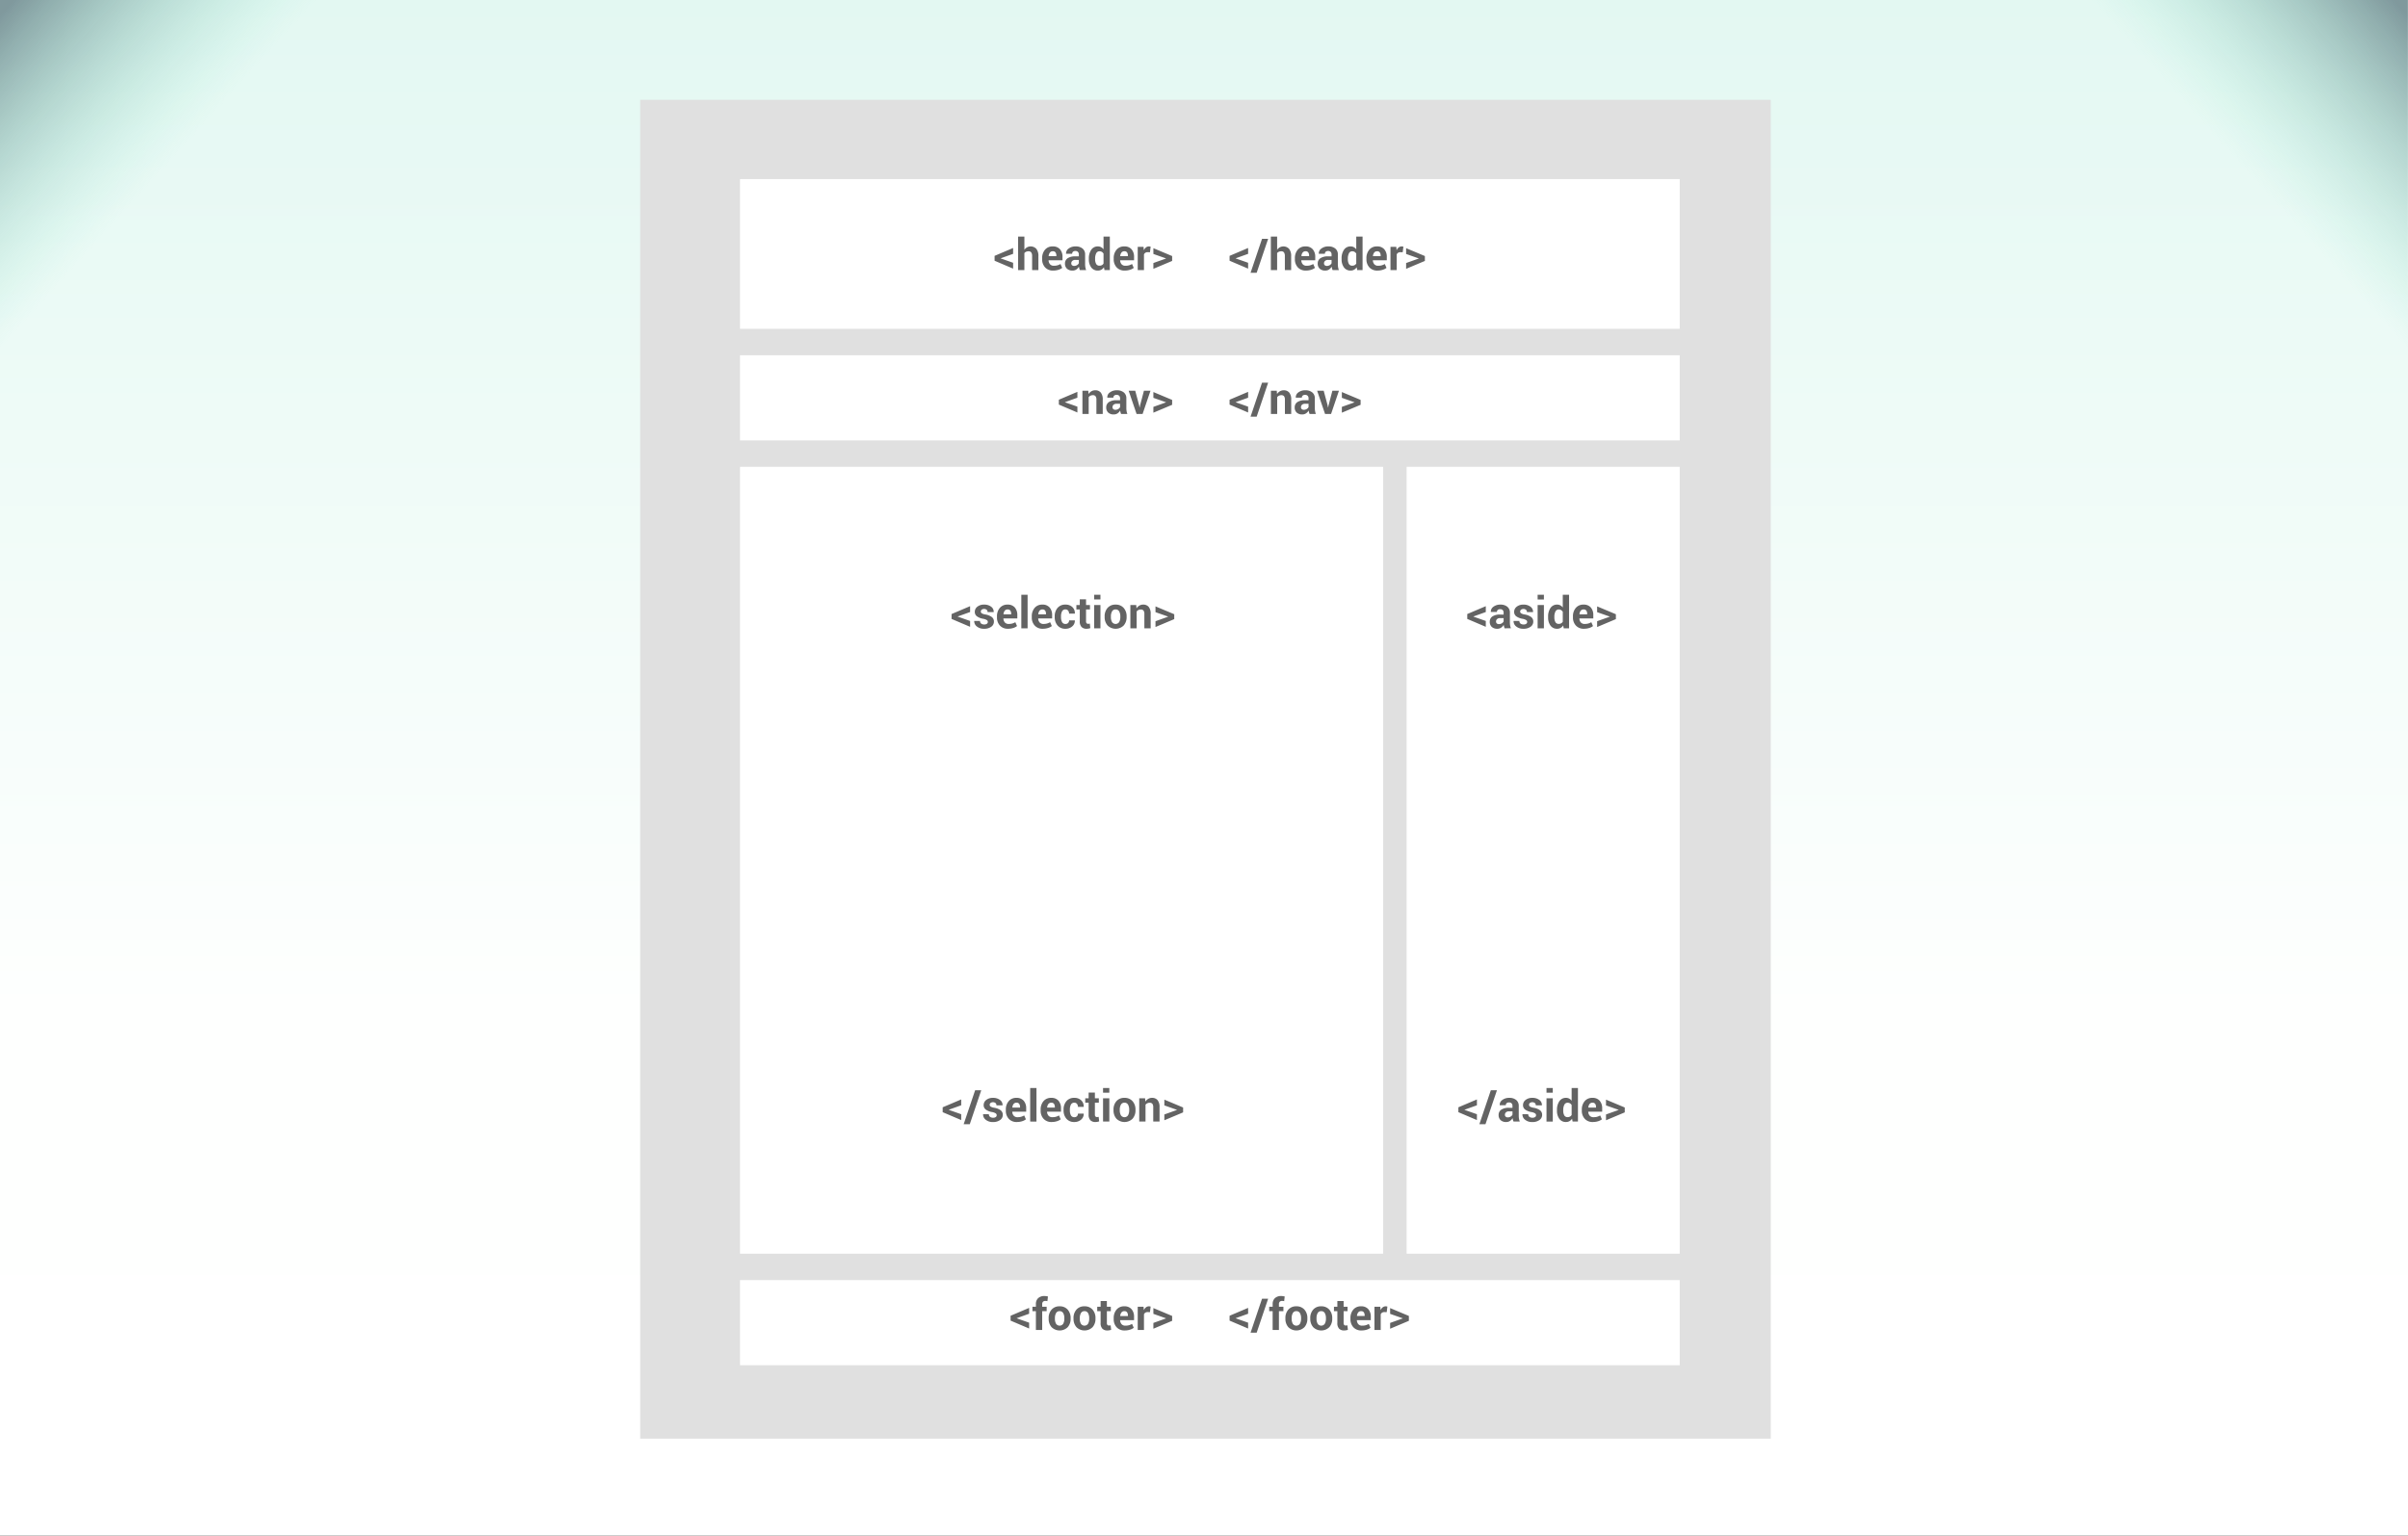 <svg xmlns="http://www.w3.org/2000/svg" xmlns:xlink="http://www.w3.org/1999/xlink" width="820" height="523" viewBox="0 0 820 523">
  <rect x="0" y="0" width="820" height="523" fill="#333333" stroke="none"/>
  <defs>
    <linearGradient id="linear-gradient" x1="0.5" x2="0.5" y2="1" gradientUnits="objectBoundingBox">
      <stop offset="0" stop-color="#e3f8f2"/>
      <stop offset="0.659" stop-color="#fefffe"/>
      <stop offset="1" stop-color="#fff"/>
    </linearGradient>
    <linearGradient id="linear-gradient-2" x1="0.378" y1="0.354" x2="0" y2="0.036" gradientUnits="objectBoundingBox">
      <stop offset="0" stop-color="#95ebd1" stop-opacity="0"/>
      <stop offset="1" stop-color="#607b82" stop-opacity="0.757"/>
    </linearGradient>
    <linearGradient id="linear-gradient-3" x1="0.378" y1="0.646" x2="0" y2="0.964" xlink:href="#linear-gradient-2"/>
  </defs>
  <g id="Grupo_70322" data-name="Grupo 70322" transform="translate(3282 5930)">
    <g id="Grupo_69718" data-name="Grupo 69718" transform="translate(-3672 -9110)">
      <path id="Trazado_156192" data-name="Trazado 156192" d="M0,0H820V523H0Z" transform="translate(390 3180)" fill="url(#linear-gradient)"/>
      <path id="Intersección_27" data-name="Intersección 27" d="M0,133.964H176.448V0H0Z" transform="translate(1209.964 3180) rotate(90)" fill="url(#linear-gradient-2)"/>
      <path id="Intersección_28" data-name="Intersección 28" d="M0,0H176.448V133.964H0Z" transform="translate(523.964 3180) rotate(90)" fill="url(#linear-gradient-3)"/>
    </g>
    <g id="Grupo_70187" data-name="Grupo 70187">
      <rect id="Rectángulo_7849" data-name="Rectángulo 7849" width="385" height="456" transform="translate(-3064 -5896)" fill="#e0e0e0"/>
      <g id="Grupo_69720" data-name="Grupo 69720" transform="translate(-193 -2)">
        <rect id="Rectángulo_7856" data-name="Rectángulo 7856" width="320" height="51" transform="translate(-2837 -5867)" fill="#fff"/>
        <rect id="Rectángulo_7857" data-name="Rectángulo 7857" width="320" height="29" transform="translate(-2837 -5807)" fill="#fff"/>
        <rect id="Rectángulo_7858" data-name="Rectángulo 7858" width="320" height="29" transform="translate(-2837 -5492)" fill="#fff"/>
        <rect id="Rectángulo_7859" data-name="Rectángulo 7859" width="219" height="268" transform="translate(-2837 -5769)" fill="#fff"/>
        <rect id="Rectángulo_7860" data-name="Rectángulo 7860" width="93" height="268" transform="translate(-2610 -5769)" fill="#fff"/>
        <path id="Trazado_156978" data-name="Trazado 156978" d="M32.776,9.972v.044L37,11.5v1.992l-6.313-2.688V9.144L37,6.463V8.456ZM40.84,7.079a2.722,2.722,0,0,1,.916-.846,2.639,2.639,0,0,1,3.146.52A3.845,3.845,0,0,1,45.608,9.3V14H43.469V9.283a2.19,2.19,0,0,0-.3-1.307,1.054,1.054,0,0,0-.89-.385,2.129,2.129,0,0,0-.853.157,1.473,1.473,0,0,0-.59.45V14H38.7V2.574H40.84Zm9.814,7.075a3.566,3.566,0,0,1-2.769-1.088,3.986,3.986,0,0,1-1-2.8V9.972a4.339,4.339,0,0,1,.967-2.915,3.287,3.287,0,0,1,2.659-1.128,3.077,3.077,0,0,1,2.45.978,3.864,3.864,0,0,1,.853,2.633v1.106H49.094l-.022.044a2.141,2.141,0,0,0,.494,1.318,1.655,1.655,0,0,0,1.315.505,4.4,4.4,0,0,0,1.219-.146,4.976,4.976,0,0,0,1.036-.447l.579,1.318a3.97,3.97,0,0,1-1.289.652A5.717,5.717,0,0,1,50.654,14.154Zm-.139-6.577a1.188,1.188,0,0,0-.992.443A2.223,2.223,0,0,0,49.1,9.2l.015.037h2.607V9.071a1.851,1.851,0,0,0-.286-1.095A1.057,1.057,0,0,0,50.515,7.577ZM59.736,14a4.5,4.5,0,0,1-.2-.571,3.974,3.974,0,0,1-.121-.615,2.931,2.931,0,0,1-.872.959,2.185,2.185,0,0,1-1.289.381,2.676,2.676,0,0,1-1.919-.641,2.3,2.3,0,0,1-.674-1.747,2.09,2.09,0,0,1,.9-1.805,4.481,4.481,0,0,1,2.618-.641h1.2V8.69a1.233,1.233,0,0,0-.3-.886,1.179,1.179,0,0,0-.894-.315,1.162,1.162,0,0,0-.8.253.882.882,0,0,0-.282.692H55.041l-.015-.044A2.01,2.01,0,0,1,55.9,6.657a3.8,3.8,0,0,1,2.421-.729,3.548,3.548,0,0,1,2.311.718A2.5,2.5,0,0,1,61.516,8.7v3.274a6.192,6.192,0,0,0,.084,1.047,5.256,5.256,0,0,0,.267.974Zm-1.956-1.428a1.822,1.822,0,0,0,1-.278,1.5,1.5,0,0,0,.6-.645V10.528h-1.2a1.424,1.424,0,0,0-1.029.337,1.107,1.107,0,0,0-.348.828.826.826,0,0,0,.26.641A1.029,1.029,0,0,0,57.781,12.572ZM62.79,10.1A5.15,5.15,0,0,1,63.6,7.079a2.628,2.628,0,0,1,2.281-1.15,2.219,2.219,0,0,1,1.069.256,2.573,2.573,0,0,1,.835.732V2.574h2.146V14H68.108l-.183-.974a2.649,2.649,0,0,1-.886.839,2.343,2.343,0,0,1-1.172.289A2.68,2.68,0,0,1,63.6,13.084a4.566,4.566,0,0,1-.809-2.827Zm2.131.154a3.228,3.228,0,0,0,.352,1.637,1.224,1.224,0,0,0,1.143.6,1.664,1.664,0,0,0,.806-.187,1.49,1.49,0,0,0,.564-.546V8.382a1.646,1.646,0,0,0-.56-.582,1.49,1.49,0,0,0-.795-.209,1.207,1.207,0,0,0-1.146.7,3.932,3.932,0,0,0-.363,1.816Zm10.1,3.9a3.566,3.566,0,0,1-2.769-1.088,3.986,3.986,0,0,1-1-2.8V9.972a4.339,4.339,0,0,1,.967-2.915,3.287,3.287,0,0,1,2.659-1.128,3.077,3.077,0,0,1,2.45.978,3.864,3.864,0,0,1,.853,2.633v1.106H73.462l-.022.044a2.141,2.141,0,0,0,.494,1.318,1.655,1.655,0,0,0,1.315.505,4.4,4.4,0,0,0,1.219-.146A4.976,4.976,0,0,0,77.5,11.92l.579,1.318a3.97,3.97,0,0,1-1.289.652A5.717,5.717,0,0,1,75.022,14.154Zm-.139-6.577a1.188,1.188,0,0,0-.992.443A2.223,2.223,0,0,0,73.469,9.2l.015.037h2.607V9.071a1.851,1.851,0,0,0-.286-1.095A1.057,1.057,0,0,0,74.883,7.577Zm8.716.337-.784-.022a1.424,1.424,0,0,0-.784.2,1.253,1.253,0,0,0-.469.557V14H79.431V6.075h1.985l.1,1.172a2.5,2.5,0,0,1,.721-.97,1.685,1.685,0,0,1,1.318-.322q.135.026.275.062Zm5.457,2.139v-.044L84.763,8.5V6.529L91.15,9.21v1.663l-6.387,2.688V11.583ZM112.8,9.972v.044l4.226,1.487v1.992l-6.313-2.688V9.144l6.313-2.681V8.456Zm7.134,4.944h-2.08l3.911-11.58h2.08Zm6.973-7.837a2.722,2.722,0,0,1,.916-.846,2.639,2.639,0,0,1,3.146.52,3.845,3.845,0,0,1,.707,2.545V14h-2.139V9.283a2.19,2.19,0,0,0-.3-1.307,1.054,1.054,0,0,0-.89-.385,2.129,2.129,0,0,0-.853.157,1.473,1.473,0,0,0-.59.45V14h-2.139V2.574h2.139Zm9.814,7.075a3.566,3.566,0,0,1-2.769-1.088,3.986,3.986,0,0,1-1-2.8V9.972a4.339,4.339,0,0,1,.967-2.915,3.287,3.287,0,0,1,2.659-1.128,3.077,3.077,0,0,1,2.45.978,3.864,3.864,0,0,1,.853,2.633v1.106h-4.724l-.022.044a2.141,2.141,0,0,0,.494,1.318,1.655,1.655,0,0,0,1.315.505,4.4,4.4,0,0,0,1.219-.146,4.976,4.976,0,0,0,1.036-.447l.579,1.318a3.97,3.97,0,0,1-1.289.652A5.717,5.717,0,0,1,136.721,14.154Zm-.139-6.577a1.188,1.188,0,0,0-.992.443,2.223,2.223,0,0,0-.421,1.176l.015.037h2.607V9.071a1.851,1.851,0,0,0-.286-1.095A1.057,1.057,0,0,0,136.582,7.577ZM145.8,14a4.5,4.5,0,0,1-.2-.571,3.974,3.974,0,0,1-.121-.615,2.931,2.931,0,0,1-.872.959,2.185,2.185,0,0,1-1.289.381,2.676,2.676,0,0,1-1.919-.641,2.3,2.3,0,0,1-.674-1.747,2.09,2.09,0,0,1,.9-1.805,4.481,4.481,0,0,1,2.618-.641h1.2V8.69a1.233,1.233,0,0,0-.3-.886,1.179,1.179,0,0,0-.894-.315,1.162,1.162,0,0,0-.8.253.882.882,0,0,0-.282.692h-2.058l-.015-.044a2.01,2.01,0,0,1,.875-1.732,3.8,3.8,0,0,1,2.421-.729,3.548,3.548,0,0,1,2.311.718,2.5,2.5,0,0,1,.883,2.058v3.274a6.192,6.192,0,0,0,.084,1.047,5.256,5.256,0,0,0,.267.974Zm-1.956-1.428a1.822,1.822,0,0,0,1-.278,1.5,1.5,0,0,0,.6-.645V10.528h-1.2a1.424,1.424,0,0,0-1.029.337,1.107,1.107,0,0,0-.348.828.826.826,0,0,0,.26.641A1.029,1.029,0,0,0,143.847,12.572Zm5.01-2.468a5.15,5.15,0,0,1,.809-3.025,2.628,2.628,0,0,1,2.281-1.15,2.219,2.219,0,0,1,1.069.256,2.573,2.573,0,0,1,.835.732V2.574H156V14h-1.824l-.183-.974a2.649,2.649,0,0,1-.886.839,2.343,2.343,0,0,1-1.172.289,2.68,2.68,0,0,1-2.267-1.069,4.566,4.566,0,0,1-.809-2.827Zm2.131.154a3.228,3.228,0,0,0,.352,1.637,1.224,1.224,0,0,0,1.143.6,1.664,1.664,0,0,0,.806-.187,1.49,1.49,0,0,0,.564-.546V8.382a1.646,1.646,0,0,0-.56-.582,1.49,1.49,0,0,0-.795-.209,1.207,1.207,0,0,0-1.146.7,3.932,3.932,0,0,0-.363,1.816Zm10.1,3.9a3.566,3.566,0,0,1-2.769-1.088,3.986,3.986,0,0,1-1-2.8V9.972a4.339,4.339,0,0,1,.967-2.915,3.287,3.287,0,0,1,2.659-1.128,3.077,3.077,0,0,1,2.45.978,3.864,3.864,0,0,1,.853,2.633v1.106h-4.724l-.022.044A2.141,2.141,0,0,0,160,12.008a1.655,1.655,0,0,0,1.315.505,4.4,4.4,0,0,0,1.219-.146,4.976,4.976,0,0,0,1.036-.447l.579,1.318a3.97,3.97,0,0,1-1.289.652A5.717,5.717,0,0,1,161.089,14.154Zm-.139-6.577a1.188,1.188,0,0,0-.992.443,2.223,2.223,0,0,0-.421,1.176l.015.037h2.607V9.071a1.851,1.851,0,0,0-.286-1.095A1.057,1.057,0,0,0,160.949,7.577Zm8.716.337-.784-.022a1.424,1.424,0,0,0-.784.2,1.253,1.253,0,0,0-.469.557V14H165.5V6.075h1.985l.1,1.172a2.5,2.5,0,0,1,.721-.97,1.685,1.685,0,0,1,1.318-.322q.135.026.275.062Zm5.457,2.139v-.044L170.83,8.5V6.529l6.387,2.681v1.663l-6.387,2.688V11.583Z" transform="translate(-2781 -5850)" fill="#636363"/>
        <path id="Trazado_156977" data-name="Trazado 156977" d="M54.66,9.972v.044L58.886,11.5v1.992l-6.313-2.688V9.144l6.313-2.681V8.456Zm7.932-3.9.1,1.135a2.9,2.9,0,0,1,.974-.945,2.529,2.529,0,0,1,1.3-.337,2.356,2.356,0,0,1,1.875.773,3.663,3.663,0,0,1,.674,2.443V14H65.361V9.151a1.9,1.9,0,0,0-.3-1.2,1.093,1.093,0,0,0-.89-.355,1.867,1.867,0,0,0-.839.179,1.637,1.637,0,0,0-.6.494V14H60.6V6.075ZM73.777,14a4.5,4.5,0,0,1-.2-.571,3.974,3.974,0,0,1-.121-.615,2.931,2.931,0,0,1-.872.959,2.185,2.185,0,0,1-1.289.381,2.676,2.676,0,0,1-1.919-.641,2.3,2.3,0,0,1-.674-1.747,2.09,2.09,0,0,1,.9-1.805,4.481,4.481,0,0,1,2.618-.641h1.2V8.69a1.233,1.233,0,0,0-.3-.886,1.179,1.179,0,0,0-.894-.315,1.162,1.162,0,0,0-.8.253.882.882,0,0,0-.282.692H69.082l-.015-.044a2.01,2.01,0,0,1,.875-1.732,3.8,3.8,0,0,1,2.421-.729,3.548,3.548,0,0,1,2.311.718A2.5,2.5,0,0,1,75.556,8.7v3.274a6.192,6.192,0,0,0,.084,1.047,5.256,5.256,0,0,0,.267.974Zm-1.956-1.428a1.822,1.822,0,0,0,1-.278,1.5,1.5,0,0,0,.6-.645V10.528h-1.2a1.424,1.424,0,0,0-1.029.337,1.107,1.107,0,0,0-.348.828.826.826,0,0,0,.26.641A1.029,1.029,0,0,0,71.821,12.572Zm8.093-1.523.139.732H80.1l.146-.732,1.3-4.973h2.234L81.086,14H79.043l-2.7-7.925h2.234Zm9.141-1v-.044L84.763,8.5V6.529L91.15,9.21v1.663l-6.387,2.688V11.583ZM112.8,9.972v.044l4.226,1.487v1.992l-6.313-2.688V9.144l6.313-2.681V8.456Zm7.134,4.944h-2.08l3.911-11.58h2.08Zm6.841-8.84.1,1.135a2.9,2.9,0,0,1,.974-.945,2.529,2.529,0,0,1,1.3-.337,2.356,2.356,0,0,1,1.875.773,3.663,3.663,0,0,1,.674,2.443V14h-2.146V9.151a1.9,1.9,0,0,0-.3-1.2,1.093,1.093,0,0,0-.89-.355,1.867,1.867,0,0,0-.839.179,1.637,1.637,0,0,0-.6.494V14h-2.139V6.075ZM137.959,14a4.5,4.5,0,0,1-.2-.571,3.974,3.974,0,0,1-.121-.615,2.931,2.931,0,0,1-.872.959,2.185,2.185,0,0,1-1.289.381,2.676,2.676,0,0,1-1.919-.641,2.3,2.3,0,0,1-.674-1.747,2.09,2.09,0,0,1,.9-1.805A4.481,4.481,0,0,1,136.4,9.32h1.2V8.69a1.233,1.233,0,0,0-.3-.886,1.179,1.179,0,0,0-.894-.315,1.162,1.162,0,0,0-.8.253.882.882,0,0,0-.282.692h-2.058l-.015-.044a2.01,2.01,0,0,1,.875-1.732,3.8,3.8,0,0,1,2.421-.729,3.548,3.548,0,0,1,2.311.718,2.5,2.5,0,0,1,.883,2.058v3.274a6.192,6.192,0,0,0,.084,1.047,5.256,5.256,0,0,0,.267.974ZM136,12.572a1.822,1.822,0,0,0,1-.278,1.5,1.5,0,0,0,.6-.645V10.528h-1.2a1.424,1.424,0,0,0-1.029.337,1.107,1.107,0,0,0-.348.828.826.826,0,0,0,.26.641A1.029,1.029,0,0,0,136,12.572Zm8.093-1.523.139.732h.044l.146-.732,1.3-4.973h2.234L145.268,14h-2.043l-2.7-7.925h2.234Zm9.141-1v-.044L148.945,8.5V6.529l6.387,2.681v1.663l-6.387,2.688V11.583Z" transform="translate(-2781 -5801)" fill="#636363"/>
        <path id="Trazado_156976" data-name="Trazado 156976" d="M38.225,9.972v.044L42.451,11.5v1.992l-6.313-2.688V9.144l6.313-2.681V8.456ZM44.758,14V7.577H43.579v-1.5h1.179V5.2a2.68,2.68,0,0,1,.769-2.054,3.036,3.036,0,0,1,2.161-.721,3.908,3.908,0,0,1,.553.04q.282.04.619.114l-.183,1.589q-.176-.029-.341-.051a2.947,2.947,0,0,0-.385-.022,1.027,1.027,0,0,0-.787.286,1.156,1.156,0,0,0-.267.82v.879H48.42v1.5H46.9V14ZM49.1,9.964a4.253,4.253,0,0,1,.989-2.9,3.447,3.447,0,0,1,2.739-1.132,3.483,3.483,0,0,1,2.754,1.128,4.23,4.23,0,0,1,1,2.908v.154a4.237,4.237,0,0,1-.992,2.911,3.917,3.917,0,0,1-5.493,0,4.237,4.237,0,0,1-.992-2.911Zm2.131.154a3.448,3.448,0,0,0,.381,1.74,1.463,1.463,0,0,0,2.443,0,3.425,3.425,0,0,0,.385-1.736V9.964a3.39,3.39,0,0,0-.388-1.721,1.313,1.313,0,0,0-1.223-.667,1.3,1.3,0,0,0-1.212.67,3.42,3.42,0,0,0-.385,1.718Zm6.335-.154a4.253,4.253,0,0,1,.989-2.9A3.447,3.447,0,0,1,61.3,5.929,3.483,3.483,0,0,1,64.05,7.057a4.23,4.23,0,0,1,1,2.908v.154a4.237,4.237,0,0,1-.992,2.911,3.917,3.917,0,0,1-5.493,0,4.237,4.237,0,0,1-.992-2.911Zm2.131.154a3.448,3.448,0,0,0,.381,1.74,1.463,1.463,0,0,0,2.443,0,3.425,3.425,0,0,0,.385-1.736V9.964a3.39,3.39,0,0,0-.388-1.721A1.313,1.313,0,0,0,61.3,7.577a1.3,1.3,0,0,0-1.212.67A3.42,3.42,0,0,0,59.7,9.964Zm9.229-5.984V6.075h1.34v1.5h-1.34v4.036a.921.921,0,0,0,.194.659.681.681,0,0,0,.509.2,2.042,2.042,0,0,0,.293-.018,2.467,2.467,0,0,0,.286-.062l.176,1.545a4.33,4.33,0,0,1-.626.165,3.733,3.733,0,0,1-.663.055,2.279,2.279,0,0,1-1.7-.608,2.666,2.666,0,0,1-.6-1.926V7.577H65.639v-1.5H66.8V4.134Zm6.094,10.02a3.566,3.566,0,0,1-2.769-1.088,3.986,3.986,0,0,1-1-2.8V9.972a4.339,4.339,0,0,1,.967-2.915,3.287,3.287,0,0,1,2.659-1.128,3.077,3.077,0,0,1,2.45.978,3.864,3.864,0,0,1,.853,2.633v1.106H73.462l-.022.044a2.141,2.141,0,0,0,.494,1.318,1.655,1.655,0,0,0,1.315.505,4.4,4.4,0,0,0,1.219-.146A4.976,4.976,0,0,0,77.5,11.92l.579,1.318a3.97,3.97,0,0,1-1.289.652A5.717,5.717,0,0,1,75.022,14.154Zm-.139-6.577a1.188,1.188,0,0,0-.992.443A2.223,2.223,0,0,0,73.469,9.2l.015.037h2.607V9.071a1.851,1.851,0,0,0-.286-1.095A1.057,1.057,0,0,0,74.883,7.577Zm8.716.337-.784-.022a1.424,1.424,0,0,0-.784.2,1.253,1.253,0,0,0-.469.557V14H79.431V6.075h1.985l.1,1.172a2.5,2.5,0,0,1,.721-.97,1.685,1.685,0,0,1,1.318-.322q.135.026.275.062Zm5.457,2.139v-.044L84.763,8.5V6.529L91.15,9.21v1.663l-6.387,2.688V11.583ZM112.8,9.972v.044l4.226,1.487v1.992l-6.313-2.688V9.144l6.313-2.681V8.456Zm7.134,4.944h-2.08l3.911-11.58h2.08ZM125.376,14V7.577H124.2v-1.5h1.179V5.2a2.68,2.68,0,0,1,.769-2.054,3.036,3.036,0,0,1,2.161-.721,3.908,3.908,0,0,1,.553.04q.282.04.619.114l-.183,1.589q-.176-.029-.341-.051a2.947,2.947,0,0,0-.385-.022,1.027,1.027,0,0,0-.787.286,1.156,1.156,0,0,0-.267.82v.879h1.523v1.5h-1.523V14Zm4.343-4.036a4.253,4.253,0,0,1,.989-2.9,3.447,3.447,0,0,1,2.739-1.132A3.483,3.483,0,0,1,136.2,7.057a4.23,4.23,0,0,1,1,2.908v.154a4.237,4.237,0,0,1-.992,2.911,3.917,3.917,0,0,1-5.493,0,4.237,4.237,0,0,1-.992-2.911Zm2.131.154a3.448,3.448,0,0,0,.381,1.74,1.463,1.463,0,0,0,2.443,0,3.425,3.425,0,0,0,.385-1.736V9.964a3.39,3.39,0,0,0-.388-1.721,1.313,1.313,0,0,0-1.223-.667,1.3,1.3,0,0,0-1.212.67,3.42,3.42,0,0,0-.385,1.718Zm6.335-.154a4.253,4.253,0,0,1,.989-2.9,3.447,3.447,0,0,1,2.739-1.132,3.483,3.483,0,0,1,2.754,1.128,4.23,4.23,0,0,1,1,2.908v.154a4.237,4.237,0,0,1-.992,2.911,3.917,3.917,0,0,1-5.493,0,4.237,4.237,0,0,1-.992-2.911Zm2.131.154a3.448,3.448,0,0,0,.381,1.74,1.463,1.463,0,0,0,2.443,0,3.425,3.425,0,0,0,.385-1.736V9.964a3.39,3.39,0,0,0-.388-1.721,1.313,1.313,0,0,0-1.223-.667,1.3,1.3,0,0,0-1.212.67,3.42,3.42,0,0,0-.385,1.718Zm9.229-5.984V6.075h1.34v1.5h-1.34v4.036a.921.921,0,0,0,.194.659.681.681,0,0,0,.509.2,2.042,2.042,0,0,0,.293-.018,2.467,2.467,0,0,0,.286-.062L151,13.934a4.33,4.33,0,0,1-.626.165,3.733,3.733,0,0,1-.663.055,2.279,2.279,0,0,1-1.7-.608,2.666,2.666,0,0,1-.6-1.926V7.577h-1.157v-1.5h1.157V4.134Zm6.094,10.02a3.566,3.566,0,0,1-2.769-1.088,3.986,3.986,0,0,1-1-2.8V9.972a4.339,4.339,0,0,1,.967-2.915A3.287,3.287,0,0,1,155.5,5.929a3.077,3.077,0,0,1,2.45.978A3.864,3.864,0,0,1,158.8,9.54v1.106h-4.724l-.022.044a2.141,2.141,0,0,0,.494,1.318,1.655,1.655,0,0,0,1.315.505,4.4,4.4,0,0,0,1.219-.146,4.976,4.976,0,0,0,1.036-.447l.579,1.318a3.97,3.97,0,0,1-1.289.652A5.717,5.717,0,0,1,155.639,14.154ZM155.5,7.577a1.188,1.188,0,0,0-.992.443,2.223,2.223,0,0,0-.421,1.176l.015.037h2.607V9.071a1.851,1.851,0,0,0-.286-1.095A1.057,1.057,0,0,0,155.5,7.577Zm8.716.337-.784-.022a1.424,1.424,0,0,0-.784.2,1.253,1.253,0,0,0-.469.557V14h-2.131V6.075h1.985l.1,1.172a2.5,2.5,0,0,1,.721-.97,1.685,1.685,0,0,1,1.318-.322q.135.026.275.062Zm5.457,2.139v-.044L165.381,8.5V6.529l6.387,2.681v1.663l-6.387,2.688V11.583Z" transform="translate(-2781 -5489)" fill="#636363"/>
        <path id="Trazado_156975" data-name="Trazado 156975" d="M75.126,9.972v.044L79.352,11.5v1.992l-6.313-2.688V9.144l6.313-2.681V8.456ZM85.387,11.8a.738.738,0,0,0-.341-.6,3.459,3.459,0,0,0-1.263-.443,5.039,5.039,0,0,1-2.113-.842,1.84,1.84,0,0,1-.721-1.531,2.183,2.183,0,0,1,.864-1.736,3.485,3.485,0,0,1,2.3-.718,3.761,3.761,0,0,1,2.406.718,2.1,2.1,0,0,1,.868,1.787l-.015.044H85.307A1.037,1.037,0,0,0,85,7.7a1.438,1.438,0,0,0-1.7-.044.8.8,0,0,0-.3.63.711.711,0,0,0,.311.6,3.465,3.465,0,0,0,1.263.414,5.141,5.141,0,0,1,2.172.861,1.888,1.888,0,0,1,.714,1.564,2.092,2.092,0,0,1-.916,1.75,3.952,3.952,0,0,1-2.417.681,3.673,3.673,0,0,1-2.5-.8,2.242,2.242,0,0,1-.875-1.827l.015-.044h1.956a1.111,1.111,0,0,0,.417.923,1.724,1.724,0,0,0,1.033.286,1.469,1.469,0,0,0,.9-.238A.772.772,0,0,0,85.387,11.8Zm6.885,2.351A3.566,3.566,0,0,1,89.5,13.066a3.986,3.986,0,0,1-1-2.8V9.972a4.339,4.339,0,0,1,.967-2.915,3.287,3.287,0,0,1,2.659-1.128,3.077,3.077,0,0,1,2.45.978,3.864,3.864,0,0,1,.853,2.633v1.106H90.712l-.022.044a2.141,2.141,0,0,0,.494,1.318,1.655,1.655,0,0,0,1.315.505,4.4,4.4,0,0,0,1.219-.146,4.976,4.976,0,0,0,1.036-.447l.579,1.318a3.97,3.97,0,0,1-1.289.652A5.717,5.717,0,0,1,92.272,14.154Zm-.139-6.577a1.188,1.188,0,0,0-.992.443A2.223,2.223,0,0,0,90.719,9.2l.015.037h2.607V9.071a1.851,1.851,0,0,0-.286-1.095A1.057,1.057,0,0,0,92.133,7.577ZM98.93,14H96.791V2.574H98.93Zm5.193.154a3.566,3.566,0,0,1-2.769-1.088,3.986,3.986,0,0,1-1-2.8V9.972a4.339,4.339,0,0,1,.967-2.915,3.287,3.287,0,0,1,2.659-1.128,3.077,3.077,0,0,1,2.45.978,3.864,3.864,0,0,1,.853,2.633v1.106h-4.724l-.022.044a2.141,2.141,0,0,0,.494,1.318,1.655,1.655,0,0,0,1.315.505,4.4,4.4,0,0,0,1.219-.146,4.976,4.976,0,0,0,1.036-.447l.579,1.318a3.97,3.97,0,0,1-1.289.652A5.717,5.717,0,0,1,104.123,14.154Zm-.139-6.577a1.188,1.188,0,0,0-.992.443A2.223,2.223,0,0,0,102.57,9.2l.015.037h2.607V9.071a1.851,1.851,0,0,0-.286-1.095A1.057,1.057,0,0,0,103.983,7.577Zm7.859,4.937a1.19,1.19,0,0,0,.886-.333,1.21,1.21,0,0,0,.33-.89h1.948l.015.044a2.48,2.48,0,0,1-.894,2.01,3.342,3.342,0,0,1-2.285.809,3.377,3.377,0,0,1-2.717-1.124,4.273,4.273,0,0,1-.959-2.875v-.22a4.3,4.3,0,0,1,.956-2.875,3.347,3.347,0,0,1,2.706-1.132,3.268,3.268,0,0,1,2.336.835,2.79,2.79,0,0,1,.857,2.2L115.006,9h-1.948a1.581,1.581,0,0,0-.326-1.022,1.1,1.1,0,0,0-.9-.406,1.221,1.221,0,0,0-1.176.663,3.635,3.635,0,0,0-.348,1.7v.22a3.622,3.622,0,0,0,.348,1.707A1.237,1.237,0,0,0,111.842,12.513Zm6.987-8.379V6.075h1.34v1.5h-1.34v4.036a.921.921,0,0,0,.194.659.681.681,0,0,0,.509.2,2.042,2.042,0,0,0,.293-.018,2.467,2.467,0,0,0,.286-.062l.176,1.545a4.33,4.33,0,0,1-.626.165,3.733,3.733,0,0,1-.663.055,2.279,2.279,0,0,1-1.7-.608,2.666,2.666,0,0,1-.6-1.926V7.577h-1.157v-1.5H116.7V4.134ZM123.737,14H121.6V6.075h2.139Zm0-9.822H121.6v-1.6h2.139Zm1.428,5.786a4.253,4.253,0,0,1,.989-2.9,3.447,3.447,0,0,1,2.739-1.132,3.483,3.483,0,0,1,2.754,1.128,4.23,4.23,0,0,1,1,2.908v.154a4.237,4.237,0,0,1-.992,2.911,3.917,3.917,0,0,1-5.493,0,4.237,4.237,0,0,1-.992-2.911Zm2.131.154a3.448,3.448,0,0,0,.381,1.74,1.463,1.463,0,0,0,2.443,0,3.425,3.425,0,0,0,.385-1.736V9.964a3.39,3.39,0,0,0-.388-1.721,1.313,1.313,0,0,0-1.223-.667,1.3,1.3,0,0,0-1.212.67,3.42,3.42,0,0,0-.385,1.718Zm8.621-4.043.1,1.135a2.9,2.9,0,0,1,.974-.945,2.529,2.529,0,0,1,1.3-.337,2.356,2.356,0,0,1,1.875.773,3.663,3.663,0,0,1,.674,2.443V14h-2.146V9.151a1.9,1.9,0,0,0-.3-1.2,1.093,1.093,0,0,0-.89-.355,1.867,1.867,0,0,0-.839.179,1.637,1.637,0,0,0-.6.494V14h-2.139V6.075Zm10.854,3.977v-.044L142.479,8.5V6.529l6.387,2.681v1.663l-6.387,2.688V11.583ZM72.1,177.972v.044l4.226,1.487v1.992l-6.313-2.688v-1.663l6.313-2.681v1.992Zm7.134,4.944h-2.08l3.911-11.58h2.08Zm9.17-3.113a.738.738,0,0,0-.341-.6,3.459,3.459,0,0,0-1.263-.443,5.039,5.039,0,0,1-2.113-.842,1.84,1.84,0,0,1-.721-1.531,2.183,2.183,0,0,1,.864-1.736,3.485,3.485,0,0,1,2.3-.718,3.761,3.761,0,0,1,2.406.718,2.1,2.1,0,0,1,.868,1.787l-.015.044H88.328a1.037,1.037,0,0,0-.308-.776,1.438,1.438,0,0,0-1.7-.044.8.8,0,0,0-.3.63.711.711,0,0,0,.311.6,3.465,3.465,0,0,0,1.263.414,5.141,5.141,0,0,1,2.172.861,1.888,1.888,0,0,1,.714,1.564,2.092,2.092,0,0,1-.916,1.75,3.952,3.952,0,0,1-2.417.681,3.673,3.673,0,0,1-2.5-.8,2.242,2.242,0,0,1-.875-1.827l.015-.044h1.956a1.111,1.111,0,0,0,.417.923,1.724,1.724,0,0,0,1.033.286,1.469,1.469,0,0,0,.9-.238A.772.772,0,0,0,88.408,179.8Zm6.885,2.351a3.566,3.566,0,0,1-2.769-1.088,3.986,3.986,0,0,1-1-2.8v-.293a4.339,4.339,0,0,1,.967-2.915,3.287,3.287,0,0,1,2.659-1.128,3.077,3.077,0,0,1,2.45.978,3.864,3.864,0,0,1,.853,2.633v1.106H93.733l-.022.044a2.141,2.141,0,0,0,.494,1.318,1.655,1.655,0,0,0,1.315.505,4.4,4.4,0,0,0,1.219-.146,4.976,4.976,0,0,0,1.036-.447l.579,1.318a3.97,3.97,0,0,1-1.289.652A5.717,5.717,0,0,1,95.293,182.154Zm-.139-6.577a1.188,1.188,0,0,0-.992.443,2.223,2.223,0,0,0-.421,1.176l.015.037h2.607v-.161a1.851,1.851,0,0,0-.286-1.095A1.057,1.057,0,0,0,95.154,175.577Zm6.8,6.423H99.812V170.574h2.139Zm5.193.154a3.566,3.566,0,0,1-2.769-1.088,3.986,3.986,0,0,1-1-2.8v-.293a4.339,4.339,0,0,1,.967-2.915A3.287,3.287,0,0,1,107,173.929a3.077,3.077,0,0,1,2.45.978,3.864,3.864,0,0,1,.853,2.633v1.106h-4.724l-.022.044a2.141,2.141,0,0,0,.494,1.318,1.655,1.655,0,0,0,1.315.505,4.4,4.4,0,0,0,1.219-.146,4.976,4.976,0,0,0,1.036-.447l.579,1.318a3.97,3.97,0,0,1-1.289.652A5.717,5.717,0,0,1,107.144,182.154ZM107,175.577a1.188,1.188,0,0,0-.992.443,2.223,2.223,0,0,0-.421,1.176l.015.037h2.607v-.161a1.851,1.851,0,0,0-.286-1.095A1.057,1.057,0,0,0,107,175.577Zm7.859,4.937a1.19,1.19,0,0,0,.886-.333,1.21,1.21,0,0,0,.33-.89h1.948l.015.044a2.48,2.48,0,0,1-.894,2.01,3.342,3.342,0,0,1-2.285.809,3.377,3.377,0,0,1-2.717-1.124,4.273,4.273,0,0,1-.959-2.875v-.22a4.3,4.3,0,0,1,.956-2.875,3.347,3.347,0,0,1,2.706-1.132,3.268,3.268,0,0,1,2.336.835,2.79,2.79,0,0,1,.857,2.2l-.015.044h-1.948a1.581,1.581,0,0,0-.326-1.022,1.1,1.1,0,0,0-.9-.406,1.221,1.221,0,0,0-1.176.663,3.635,3.635,0,0,0-.348,1.7v.22a3.622,3.622,0,0,0,.348,1.707A1.237,1.237,0,0,0,114.864,180.513Zm6.987-8.379v1.941h1.34v1.5h-1.34v4.036a.921.921,0,0,0,.194.659.681.681,0,0,0,.509.2,2.042,2.042,0,0,0,.293-.018,2.467,2.467,0,0,0,.286-.062l.176,1.545a4.33,4.33,0,0,1-.626.165,3.733,3.733,0,0,1-.663.055,2.279,2.279,0,0,1-1.7-.608,2.666,2.666,0,0,1-.6-1.926v-4.043h-1.157v-1.5h1.157v-1.941ZM126.758,182h-2.139v-7.925h2.139Zm0-9.822h-2.139v-1.6h2.139Zm1.428,5.786a4.253,4.253,0,0,1,.989-2.9,3.447,3.447,0,0,1,2.739-1.132,3.483,3.483,0,0,1,2.754,1.128,4.23,4.23,0,0,1,1,2.908v.154a4.237,4.237,0,0,1-.992,2.911,3.917,3.917,0,0,1-5.493,0,4.237,4.237,0,0,1-.992-2.911Zm2.131.154a3.448,3.448,0,0,0,.381,1.74,1.463,1.463,0,0,0,2.443,0,3.425,3.425,0,0,0,.385-1.736v-.154a3.39,3.39,0,0,0-.388-1.721,1.313,1.313,0,0,0-1.223-.667,1.3,1.3,0,0,0-1.212.67,3.42,3.42,0,0,0-.385,1.718Zm8.621-4.043.1,1.135a2.9,2.9,0,0,1,.974-.945,2.529,2.529,0,0,1,1.3-.337,2.356,2.356,0,0,1,1.875.773,3.663,3.663,0,0,1,.674,2.443V182h-2.146v-4.849a1.9,1.9,0,0,0-.3-1.2,1.093,1.093,0,0,0-.89-.355,1.867,1.867,0,0,0-.839.179,1.637,1.637,0,0,0-.6.494V182h-2.139v-7.925Zm10.854,3.977v-.044L145.5,176.5v-1.97l6.387,2.681v1.663l-6.387,2.688v-1.978Z" transform="translate(-2838 -5728)" fill="#636363"/>
        <path id="Trazado_156974" data-name="Trazado 156974" d="M22.735,9.972v.044L26.961,11.5v1.992l-6.313-2.688V9.144l6.313-2.681V8.456ZM33.384,14a4.5,4.5,0,0,1-.2-.571,3.974,3.974,0,0,1-.121-.615,2.931,2.931,0,0,1-.872.959,2.185,2.185,0,0,1-1.289.381,2.676,2.676,0,0,1-1.919-.641,2.3,2.3,0,0,1-.674-1.747,2.09,2.09,0,0,1,.9-1.805,4.481,4.481,0,0,1,2.618-.641h1.2V8.69a1.233,1.233,0,0,0-.3-.886,1.179,1.179,0,0,0-.894-.315,1.162,1.162,0,0,0-.8.253.882.882,0,0,0-.282.692H28.689l-.015-.044a2.01,2.01,0,0,1,.875-1.732,3.8,3.8,0,0,1,2.421-.729,3.548,3.548,0,0,1,2.311.718A2.5,2.5,0,0,1,35.164,8.7v3.274a6.192,6.192,0,0,0,.084,1.047,5.256,5.256,0,0,0,.267.974Zm-1.956-1.428a1.822,1.822,0,0,0,1-.278,1.5,1.5,0,0,0,.6-.645V10.528h-1.2a1.424,1.424,0,0,0-1.029.337,1.107,1.107,0,0,0-.348.828.826.826,0,0,0,.26.641A1.029,1.029,0,0,0,31.428,12.572Zm9.624-.769a.738.738,0,0,0-.341-.6,3.459,3.459,0,0,0-1.263-.443,5.039,5.039,0,0,1-2.113-.842,1.84,1.84,0,0,1-.721-1.531,2.183,2.183,0,0,1,.864-1.736,3.485,3.485,0,0,1,2.3-.718,3.761,3.761,0,0,1,2.406.718,2.1,2.1,0,0,1,.868,1.787l-.015.044H40.972a1.037,1.037,0,0,0-.308-.776,1.438,1.438,0,0,0-1.7-.044.8.8,0,0,0-.3.63.711.711,0,0,0,.311.6A3.465,3.465,0,0,0,40.24,9.3a5.141,5.141,0,0,1,2.172.861,1.888,1.888,0,0,1,.714,1.564,2.092,2.092,0,0,1-.916,1.75,3.952,3.952,0,0,1-2.417.681,3.673,3.673,0,0,1-2.5-.8,2.242,2.242,0,0,1-.875-1.827l.015-.044h1.956a1.111,1.111,0,0,0,.417.923,1.724,1.724,0,0,0,1.033.286,1.469,1.469,0,0,0,.9-.238A.772.772,0,0,0,41.052,11.8Zm5.7,2.2H44.612V6.075h2.139Zm0-9.822H44.612v-1.6h2.139ZM48.179,10.1a5.15,5.15,0,0,1,.809-3.025,2.628,2.628,0,0,1,2.281-1.15,2.219,2.219,0,0,1,1.069.256,2.573,2.573,0,0,1,.835.732V2.574H55.32V14H53.5l-.183-.974a2.649,2.649,0,0,1-.886.839,2.343,2.343,0,0,1-1.172.289,2.68,2.68,0,0,1-2.267-1.069,4.566,4.566,0,0,1-.809-2.827Zm2.131.154a3.228,3.228,0,0,0,.352,1.637,1.224,1.224,0,0,0,1.143.6,1.664,1.664,0,0,0,.806-.187,1.49,1.49,0,0,0,.564-.546V8.382a1.646,1.646,0,0,0-.56-.582,1.49,1.49,0,0,0-.795-.209,1.207,1.207,0,0,0-1.146.7A3.932,3.932,0,0,0,50.31,10.1Zm10.1,3.9a3.566,3.566,0,0,1-2.769-1.088,3.986,3.986,0,0,1-1-2.8V9.972a4.339,4.339,0,0,1,.967-2.915,3.287,3.287,0,0,1,2.659-1.128,3.077,3.077,0,0,1,2.45.978,3.864,3.864,0,0,1,.853,2.633v1.106H58.85l-.022.044a2.141,2.141,0,0,0,.494,1.318,1.655,1.655,0,0,0,1.315.505,4.4,4.4,0,0,0,1.219-.146,4.976,4.976,0,0,0,1.036-.447l.579,1.318a3.97,3.97,0,0,1-1.289.652A5.717,5.717,0,0,1,60.41,14.154Zm-.139-6.577a1.188,1.188,0,0,0-.992.443A2.223,2.223,0,0,0,58.858,9.2l.015.037H61.48V9.071a1.851,1.851,0,0,0-.286-1.095A1.057,1.057,0,0,0,60.271,7.577Zm8.892,2.476v-.044L64.871,8.5V6.529L71.258,9.21v1.663l-6.387,2.688V11.583ZM19.713,177.972v.044l4.226,1.487v1.992l-6.313-2.688v-1.663l6.313-2.681v1.992Zm7.134,4.944h-2.08l3.911-11.58h2.08ZM36.405,182a4.5,4.5,0,0,1-.2-.571,3.974,3.974,0,0,1-.121-.615,2.931,2.931,0,0,1-.872.959,2.185,2.185,0,0,1-1.289.381A2.676,2.676,0,0,1,32,181.513a2.3,2.3,0,0,1-.674-1.747,2.09,2.09,0,0,1,.9-1.805,4.481,4.481,0,0,1,2.618-.641h1.2v-.63a1.233,1.233,0,0,0-.3-.886,1.179,1.179,0,0,0-.894-.315,1.162,1.162,0,0,0-.8.253.882.882,0,0,0-.282.692H31.71l-.015-.044a2.01,2.01,0,0,1,.875-1.732,3.8,3.8,0,0,1,2.421-.729,3.548,3.548,0,0,1,2.311.718,2.5,2.5,0,0,1,.883,2.058v3.274a6.192,6.192,0,0,0,.084,1.047,5.256,5.256,0,0,0,.267.974Zm-1.956-1.428a1.822,1.822,0,0,0,1-.278,1.5,1.5,0,0,0,.6-.645v-1.121h-1.2a1.424,1.424,0,0,0-1.029.337,1.107,1.107,0,0,0-.348.828.826.826,0,0,0,.26.641A1.029,1.029,0,0,0,34.45,180.572Zm9.624-.769a.738.738,0,0,0-.341-.6,3.459,3.459,0,0,0-1.263-.443,5.039,5.039,0,0,1-2.113-.842,1.84,1.84,0,0,1-.721-1.531,2.183,2.183,0,0,1,.864-1.736,3.485,3.485,0,0,1,2.3-.718,3.761,3.761,0,0,1,2.406.718,2.1,2.1,0,0,1,.868,1.787l-.015.044H43.993a1.037,1.037,0,0,0-.308-.776,1.438,1.438,0,0,0-1.7-.044.8.8,0,0,0-.3.63.711.711,0,0,0,.311.6,3.465,3.465,0,0,0,1.263.414,5.141,5.141,0,0,1,2.172.861,1.888,1.888,0,0,1,.714,1.564,2.092,2.092,0,0,1-.916,1.75,3.952,3.952,0,0,1-2.417.681,3.673,3.673,0,0,1-2.5-.8,2.242,2.242,0,0,1-.875-1.827l.015-.044h1.956a1.111,1.111,0,0,0,.417.923,1.724,1.724,0,0,0,1.033.286,1.469,1.469,0,0,0,.9-.238A.772.772,0,0,0,44.074,179.8Zm5.7,2.2H47.633v-7.925h2.139Zm0-9.822H47.633v-1.6h2.139ZM51.2,178.1a5.15,5.15,0,0,1,.809-3.025,2.628,2.628,0,0,1,2.281-1.15,2.219,2.219,0,0,1,1.069.256,2.573,2.573,0,0,1,.835.732v-4.343h2.146V182H56.518l-.183-.974a2.649,2.649,0,0,1-.886.839,2.343,2.343,0,0,1-1.172.289,2.68,2.68,0,0,1-2.267-1.069,4.566,4.566,0,0,1-.809-2.827Zm2.131.154a3.228,3.228,0,0,0,.352,1.637,1.224,1.224,0,0,0,1.143.6,1.664,1.664,0,0,0,.806-.187,1.49,1.49,0,0,0,.564-.546v-3.376a1.646,1.646,0,0,0-.56-.582,1.49,1.49,0,0,0-.795-.209,1.207,1.207,0,0,0-1.146.7,3.932,3.932,0,0,0-.363,1.816Zm10.1,3.9a3.566,3.566,0,0,1-2.769-1.088,3.986,3.986,0,0,1-1-2.8v-.293a4.339,4.339,0,0,1,.967-2.915,3.287,3.287,0,0,1,2.659-1.128,3.077,3.077,0,0,1,2.45.978,3.864,3.864,0,0,1,.853,2.633v1.106H61.872l-.022.044a2.141,2.141,0,0,0,.494,1.318,1.655,1.655,0,0,0,1.315.505,4.4,4.4,0,0,0,1.219-.146,4.976,4.976,0,0,0,1.036-.447l.579,1.318a3.97,3.97,0,0,1-1.289.652A5.717,5.717,0,0,1,63.432,182.154Zm-.139-6.577a1.188,1.188,0,0,0-.992.443,2.223,2.223,0,0,0-.421,1.176l.015.037H64.5v-.161a1.851,1.851,0,0,0-.286-1.095A1.057,1.057,0,0,0,63.292,175.577Zm8.892,2.476v-.044L67.892,176.5v-1.97l6.387,2.681v1.663l-6.387,2.688v-1.978Z" transform="translate(-2610 -5728)" fill="#636363"/>
      </g>
    </g>
  </g>
</svg>
